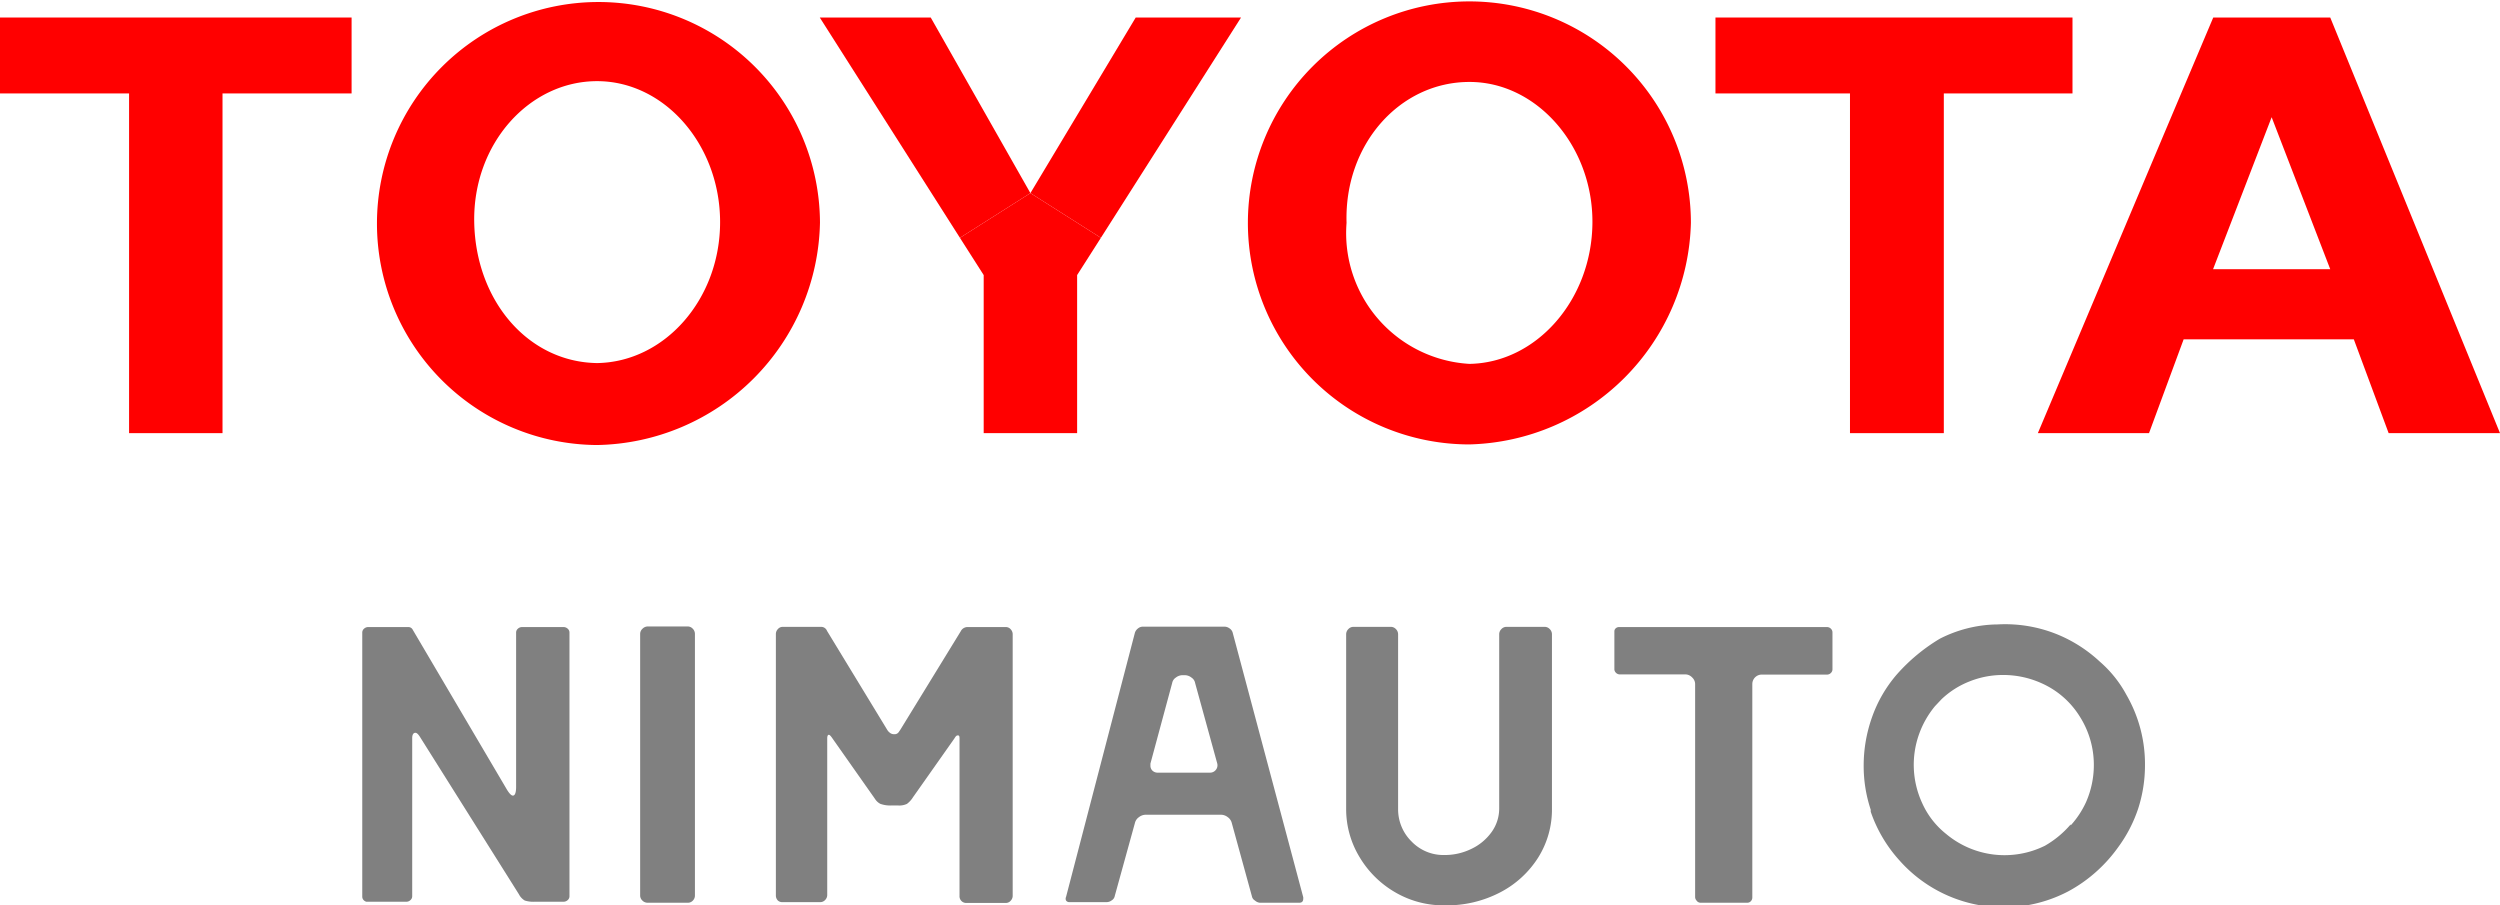 <svg id="Capa_4" data-name="Capa 4" xmlns="http://www.w3.org/2000/svg" viewBox="0 0 124.15 44.96"><defs><style>.cls-1{fill:gray;}.cls-2{fill:red;}</style></defs><title>nimautotitle</title><path class="cls-1" d="M21.36,87a.25.25,0,0,1-.09-.2V73.7a.25.25,0,0,1,.09-.2.3.3,0,0,1,.21-.08h2a.24.24,0,0,1,.21.14L28.4,81.4q.22.39.35.39c.1,0,.16-.14.16-.43l0-7.66a.25.25,0,0,1,.09-.2.3.3,0,0,1,.21-.08h2.05a.3.3,0,0,1,.21.08.25.25,0,0,1,.09.2V86.78a.25.25,0,0,1-.09.2.3.3,0,0,1-.21.08H29.83a1.39,1.39,0,0,1-.49-.06.76.76,0,0,1-.29-.31l-4.93-7.84q-.12-.18-.21-.18c-.1,0-.16.09-.16.27l0,7.84a.25.25,0,0,1-.09.2.28.28,0,0,1-.19.08h-2A.3.3,0,0,1,21.36,87Z" transform="translate(-3.28 -42.28)"/><path class="cls-1" d="M35.18,87a.34.34,0,0,1-.11-.24v-13a.35.35,0,0,1,.12-.26.37.37,0,0,1,.25-.11h2a.34.34,0,0,1,.24.11.36.36,0,0,1,.11.26v13a.35.35,0,0,1-.1.24.33.33,0,0,1-.25.11h-2A.36.36,0,0,1,35.18,87Z" transform="translate(-3.28 -42.28)"/><path class="cls-1" d="M41.91,87a.35.35,0,0,1-.1-.24v-13a.35.35,0,0,1,.1-.24.31.31,0,0,1,.23-.11h1.92a.31.31,0,0,1,.29.2l3,4.93a.48.48,0,0,0,.11.12.32.32,0,0,0,.23.08h0a.24.24,0,0,0,.21-.09l.09-.13,3-4.89a.38.38,0,0,1,.31-.21h1.94a.31.31,0,0,1,.23.11.36.36,0,0,1,.1.24v13a.35.35,0,0,1-.1.24.31.31,0,0,1-.23.11H51.28a.33.33,0,0,1-.35-.35V79c0-.13,0-.2-.08-.2s-.11.05-.18.16l-2.05,2.91a1.19,1.19,0,0,1-.3.33.89.89,0,0,1-.44.08h-.33A1.47,1.47,0,0,1,47,82.2a.69.69,0,0,1-.27-.25l-2.11-3q-.12-.18-.18-.18c-.05,0-.08.06-.08.18v7.78a.35.35,0,0,1-.1.24.33.33,0,0,1-.25.11h-1.9A.31.31,0,0,1,41.91,87Z" transform="translate(-3.28 -42.28)"/><path class="cls-1" d="M56.22,87a.21.21,0,0,1,0-.18L59.64,73.7a.44.44,0,0,1,.15-.21.38.38,0,0,1,.24-.09H64.1a.42.42,0,0,1,.23.08.38.38,0,0,1,.16.2L68,86.84v.06c0,.14-.06.21-.2.21H65.84A.43.43,0,0,1,65.6,87a.31.31,0,0,1-.15-.21l-1-3.64a.5.5,0,0,0-.2-.29.55.55,0,0,0-.33-.12H60.17a.55.55,0,0,0-.33.12.49.49,0,0,0-.2.29l-1,3.62a.32.32,0,0,1-.15.22.43.43,0,0,1-.24.09H56.38A.19.19,0,0,1,56.22,87Zm7.14-6.35a.36.36,0,0,0,.3-.14.36.36,0,0,0,.07-.31l-1.1-4a.41.41,0,0,0-.18-.27.54.54,0,0,0-.33-.12H62a.54.54,0,0,0-.33.12.41.41,0,0,0-.18.27l-1.08,4,0,.1a.34.34,0,0,0,.1.25.37.37,0,0,0,.27.1Z" transform="translate(-3.28 -42.28)"/><path class="cls-1" d="M72.58,86.6a4.93,4.93,0,0,1-1.78-1.75,4.59,4.59,0,0,1-.67-2.41V73.78a.36.36,0,0,1,.11-.26.34.34,0,0,1,.24-.11h1.88a.34.34,0,0,1,.24.11.36.36,0,0,1,.11.26v8.66a2.24,2.24,0,0,0,.67,1.63,2.19,2.19,0,0,0,1.62.67,3,3,0,0,0,1.36-.31,2.6,2.6,0,0,0,1-.84,2,2,0,0,0,.37-1.15V73.78a.36.36,0,0,1,.11-.26.34.34,0,0,1,.24-.11H80a.34.34,0,0,1,.24.11.36.36,0,0,1,.11.26v8.66a4.48,4.48,0,0,1-.68,2.42,4.9,4.9,0,0,1-1.9,1.74,5.74,5.74,0,0,1-2.74.64A4.76,4.76,0,0,1,72.58,86.6Z" transform="translate(-3.28 -42.28)"/><path class="cls-1" d="M87.53,87a.26.26,0,0,1-.07-.18V76.24a.45.45,0,0,0-.15-.32.47.47,0,0,0-.34-.15H83.69a.28.28,0,0,1-.24-.23v-1.9a.2.2,0,0,1,.07-.16.24.24,0,0,1,.17-.06H94a.27.27,0,0,1,.2.08.25.25,0,0,1,.08.18v1.84a.24.24,0,0,1-.08.18.26.26,0,0,1-.2.08H90.77a.47.47,0,0,0-.47.47v10.6a.26.26,0,0,1-.07.18.24.24,0,0,1-.19.08H87.72A.24.24,0,0,1,87.53,87Z" transform="translate(-3.28 -42.28)"/><path class="cls-1" d="M97.6,85a6.94,6.94,0,0,1-1.42-2.41l0-.1a6.89,6.89,0,0,1-.35-2.19,7.18,7.18,0,0,1,.41-2.39,6.61,6.61,0,0,1,1.23-2.13A9,9,0,0,1,99.61,74a6.44,6.44,0,0,1,2.79-.71h.06a6.87,6.87,0,0,1,3.21.59,7,7,0,0,1,1.89,1.26,5.83,5.83,0,0,1,1.32,1.65,6.87,6.87,0,0,1,.92,3.48,7,7,0,0,1-.33,2.14,6.9,6.9,0,0,1-1,1.94,7.33,7.33,0,0,1-1.07,1.2,7.2,7.2,0,0,1-1.42,1A6.91,6.91,0,0,1,97.6,85Zm8.51-1.73a4.52,4.52,0,0,0,.76-1.15,4.58,4.58,0,0,0,.39-1.84,4.47,4.47,0,0,0-.7-2.42,4.28,4.28,0,0,0-1.94-1.67,4.61,4.61,0,0,0-1.86-.39,4.45,4.45,0,0,0-1.65.31A4.29,4.29,0,0,0,99.7,77l-.33.35a4.63,4.63,0,0,0-.79,1.39,4.53,4.53,0,0,0,.15,3.41,4.09,4.09,0,0,0,1.19,1.54,4.52,4.52,0,0,0,4.91.59A4.85,4.85,0,0,0,106.11,83.22Z" transform="translate(-3.28 -42.28)"/><g id="_Grupo_" data-name="&lt;Grupo&gt;"><path class="cls-2" d="M116.08,55.65H119l-2.91-7.55-2.91,7.55ZM119,43.15l8.43,20.64H121.9l-1.73-4.66h-8.45L110,63.79h-5.52l6.3-14.94,2.41-5.7Z" transform="translate(-3.28 -42.28)"/><polygon class="cls-2" points="96.53 4.64 96.53 21.51 91.87 21.51 91.87 4.64 85.19 4.64 85.19 0.87 102.92 0.87 102.92 4.64 96.53 4.64"/><path class="cls-2" d="M76.25,46.35c-3.46,0-6.22,3.1-6.1,7a6.5,6.5,0,0,0,6.1,7c3.32-.05,6.08-3.17,6.11-7S79.58,46.34,76.25,46.35Zm11,7a11.29,11.29,0,0,1-11,11,11,11,0,1,1,11-11Z" transform="translate(-3.28 -42.28)"/><polygon class="cls-2" points="61.63 0.87 54.67 11.81 51.17 9.59 56.4 0.87 61.63 0.87"/><polygon class="cls-2" points="46.22 0.87 51.17 9.59 47.67 11.81 40.71 0.87 46.22 0.87"/><polygon class="cls-2" points="53.49 13.66 53.49 21.51 51.17 21.51 48.85 21.51 48.85 13.66 47.67 11.81 51.17 9.59 54.67 11.81 53.49 13.66"/><path class="cls-2" d="M32.93,60.31c3.36-.05,6.11-3.17,6.11-7s-2.75-7-6.11-7-6.17,3.1-6.1,7S29.5,60.26,32.93,60.31Zm0,4.07A11,11,0,1,1,44,53.33,11.27,11.27,0,0,1,32.93,64.38Z" transform="translate(-3.28 -42.28)"/><polygon class="cls-2" points="11.05 4.64 11.05 21.51 6.41 21.51 6.41 4.64 0 4.64 0 0.87 17.46 0.87 17.46 4.64 11.05 4.64"/></g></svg>
